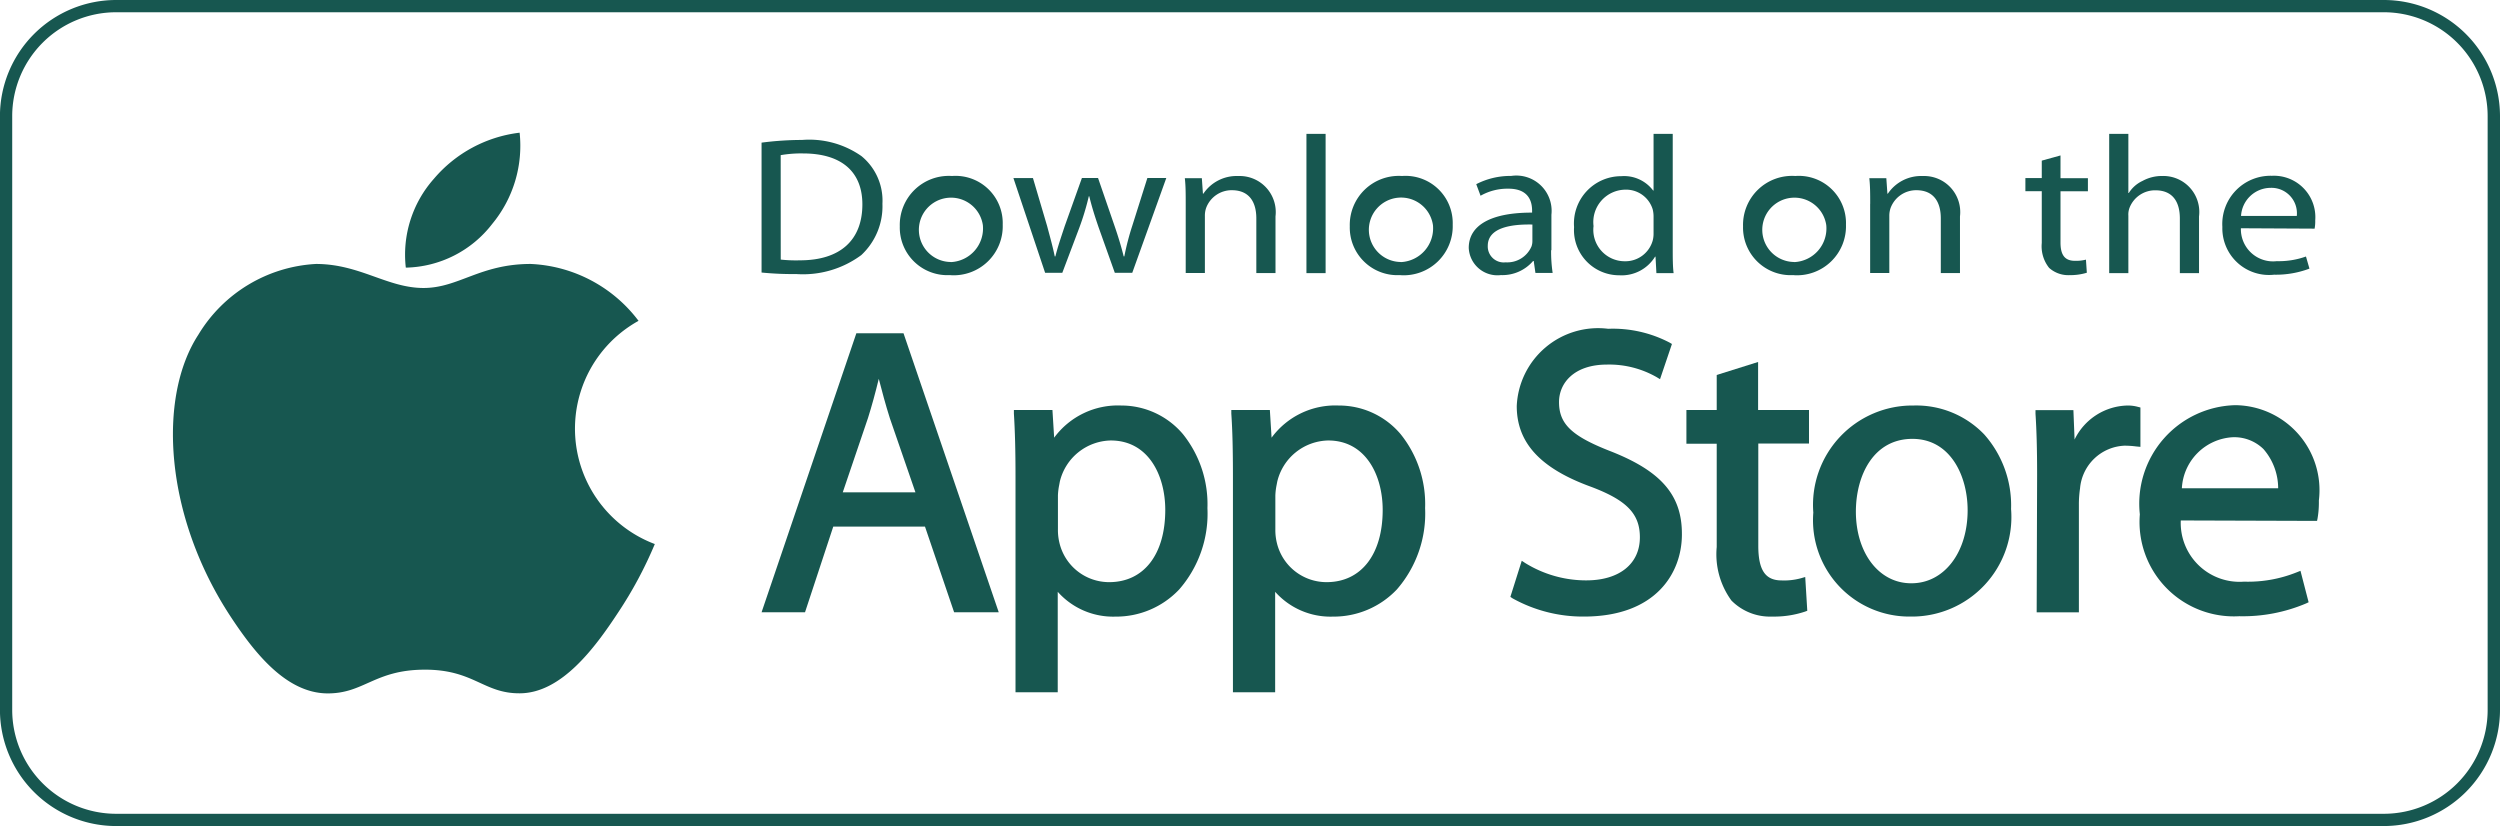 <svg xmlns="http://www.w3.org/2000/svg" width="50.984" height="16.846" viewBox="0 0 50.984 16.846"><g transform="translate(15460 -7507.154)"><g transform="translate(-15515.595 7507.154)"><g transform="translate(55.594)"><path d="M286.8,16.846H240.558a2.371,2.371,0,0,1-2.368-2.368V2.368A2.371,2.371,0,0,1,240.558,0h46.249a2.371,2.371,0,0,1,2.368,2.368V14.478A2.374,2.374,0,0,1,286.8,16.846ZM240.558.25a2.12,2.12,0,0,0-2.118,2.118V14.478a2.12,2.12,0,0,0,2.118,2.118h46.249a2.118,2.118,0,0,0,2.116-2.118V2.368A2.119,2.119,0,0,0,286.807.25H240.558Z" transform="translate(-238.19)" fill="#175750"/></g><g transform="translate(59.122 2.704)"><path d="M263.987,30.082a8.314,8.314,0,0,1-.742,1.387c-.482.736-1.162,1.65-2.006,1.657-.749.007-.941-.488-1.957-.482s-1.228.49-1.977.484c-.841-.009-1.486-.833-1.97-1.568-1.35-2.054-1.491-4.464-.658-5.745a2.989,2.989,0,0,1,2.4-1.445c.892,0,1.455.49,2.193.49.716,0,1.153-.49,2.185-.49a2.916,2.916,0,0,1,2.2,1.16A2.514,2.514,0,0,0,263.987,30.082Z" transform="translate(-254.16 -21.691)" fill="#175750"/><g transform="translate(4.722)"><path d="M277.331,14.1a2.5,2.5,0,0,0,.557-1.858,2.716,2.716,0,0,0-1.749.941,2.33,2.33,0,0,0-.572,1.811A2.282,2.282,0,0,0,277.331,14.1Z" transform="translate(-275.54 -12.24)" fill="#175750"/></g></g><g transform="translate(71.126 2.73)"><g transform="translate(0 3.976)"><path d="M310.443,30.77l-1.933,5.69h.886l.576-1.747h1.871l.594,1.747h.91l-1.942-5.69Zm.459.934c.066.254.135.517.225.8l.521,1.509h-1.482l.515-1.517C310.758,32.252,310.831,31.985,310.9,31.7Z" transform="translate(-308.51 -30.679)" fill="#175750"/><path d="M334,37.44a1.613,1.613,0,0,0-1.369.656l-.035-.565h-.786l0,.073c.022.353.033.74.033,1.3v4.384h.861V41.239a1.51,1.51,0,0,0,1.177.506,1.767,1.767,0,0,0,1.3-.554,2.35,2.35,0,0,0,.576-1.657,2.284,2.284,0,0,0-.5-1.511A1.644,1.644,0,0,0,334,37.44Zm-.214.713c.767,0,1.111.711,1.111,1.416,0,.908-.437,1.473-1.144,1.473a1.041,1.041,0,0,1-1.014-.8,1.1,1.1,0,0,1-.031-.278v-.691a1.3,1.3,0,0,1,.026-.212l.013-.071A1.091,1.091,0,0,1,333.787,38.153Z" transform="translate(-326.664 -35.876)" fill="#175750"/><path d="M354.071,37.44a1.613,1.613,0,0,0-1.369.656l-.035-.565h-.786l0,.073c.024.353.033.74.033,1.3v4.384h.861V41.239a1.51,1.51,0,0,0,1.177.506,1.775,1.775,0,0,0,1.305-.554,2.36,2.36,0,0,0,.576-1.657,2.274,2.274,0,0,0-.5-1.511A1.644,1.644,0,0,0,354.071,37.44Zm-.214.713c.766,0,1.111.711,1.111,1.416,0,.908-.439,1.473-1.144,1.473a1.041,1.041,0,0,1-1.014-.8,1.1,1.1,0,0,1-.031-.278v-.691a1.324,1.324,0,0,1,.026-.214l.013-.068A1.091,1.091,0,0,1,353.857,38.153Z" transform="translate(-342.301 -35.876)" fill="#175750"/><path d="M379.71,32.86c-.8-.311-1.06-.557-1.06-1.007,0-.38.3-.764.978-.764a1.951,1.951,0,0,1,1.009.254l.073.044.243-.718-.049-.029a2.5,2.5,0,0,0-1.252-.281,1.661,1.661,0,0,0-1.864,1.575c0,.749.479,1.27,1.511,1.646.731.274,1,.552,1,1.031,0,.543-.42.879-1.093.879a2.363,2.363,0,0,1-1.241-.351l-.075-.049-.232.736.042.029a2.953,2.953,0,0,0,1.456.373c1.48,0,2-.9,2-1.674C381.161,33.759,380.741,33.267,379.71,32.86Z" transform="translate(-362.387 -30.36)" fill="#175750"/><path d="M395.362,33.42l-.844.265V34.4H393.9v.687h.618v2.107a1.6,1.6,0,0,0,.3,1.091,1.107,1.107,0,0,0,.833.327,1.98,1.98,0,0,0,.665-.1l.049-.018-.042-.689-.082.024a1.3,1.3,0,0,1-.4.046c-.333,0-.475-.212-.475-.707V35.083H396.4V34.4h-1.038V33.42Z" transform="translate(-375.039 -32.744)" fill="#175750"/><path d="M407.665,37.44a2.027,2.027,0,0,0-2.045,2.184,1.964,1.964,0,0,0,1.979,2.12h.009a2.03,2.03,0,0,0,2.045-2.193,2.178,2.178,0,0,0-.548-1.522A1.921,1.921,0,0,0,407.665,37.44Zm-.024.68c.775,0,1.126.755,1.126,1.456,0,.864-.482,1.489-1.144,1.489h-.009c-.654,0-1.126-.616-1.126-1.464C406.49,38.865,406.846,38.12,407.641,38.12Z" transform="translate(-384.171 -35.876)" fill="#175750"/><path d="M428.262,37.48l-.051-.013A.781.781,0,0,0,428,37.44a1.229,1.229,0,0,0-1.08.694l-.024-.6h-.773l0,.073c.022.34.033.722.033,1.239l-.009,2.812h.861V39.461a2.226,2.226,0,0,1,.024-.334.951.951,0,0,1,.906-.868,1.857,1.857,0,0,1,.232.015l.093.009v-.8Z" transform="translate(-400.143 -35.876)" fill="#175750"/><path d="M437.716,37.41a2.009,2.009,0,0,0-1.946,2.226,1.924,1.924,0,0,0,2.028,2.078,3.3,3.3,0,0,0,1.363-.261l.051-.024-.166-.641-.073.029a2.67,2.67,0,0,1-1.078.192,1.2,1.2,0,0,1-1.29-1.248l2.779.009.011-.055a1.906,1.906,0,0,0,.026-.36A1.734,1.734,0,0,0,437.716,37.41Zm-.057.654a.85.85,0,0,1,.632.241,1.22,1.22,0,0,1,.3.8h-1.964A1.1,1.1,0,0,1,437.659,38.064Z" transform="translate(-407.662 -35.853)" fill="#175750"/></g><path d="M308.51,12.975a6.463,6.463,0,0,1,.826-.055,1.853,1.853,0,0,1,1.213.331,1.173,1.173,0,0,1,.426.97,1.36,1.36,0,0,1-.431,1.047,2,2,0,0,1-1.327.387,6.492,6.492,0,0,1-.707-.031Zm.391,2.385a2.884,2.884,0,0,0,.391.015c.826,0,1.274-.415,1.274-1.142,0-.643-.4-1.038-1.213-1.038a2.455,2.455,0,0,0-.453.035Z" transform="translate(-308.51 -12.796)" fill="#175750"/><path d="M322.3,18.271a.971.971,0,0,1-1.029-.994,1,1,0,0,1,1.065-1.027.963.963,0,0,1,1.034.992,1,1,0,0,1-1.065,1.031h0Zm.013-.265a.687.687,0,0,0,.652-.755.656.656,0,1,0-.656.753h0Z" transform="translate(-318.452 -15.391)" fill="#175750"/><path d="M332.152,16.442l.289.978c.057.216.115.42.155.618h.013c.049-.2.119-.4.19-.616l.351-.983h.329l.333.967c.079.228.141.435.19.632h.013a5.322,5.322,0,0,1,.163-.627l.307-.972h.386l-.694,1.933h-.356l-.329-.923c-.075-.219-.137-.411-.192-.638h-.009a5.337,5.337,0,0,1-.194.643l-.347.919H332.4l-.647-1.933h.4Z" transform="translate(-326.617 -15.539)" fill="#175750"/><path d="M347.6,16.818c0-.2,0-.364-.018-.523h.347l.022.316h.009a.817.817,0,0,1,.711-.36.736.736,0,0,1,.76.824v1.155h-.391V17.114c0-.311-.128-.574-.5-.574a.555.555,0,0,0-.523.36.477.477,0,0,0-.026.163v1.166H347.6V16.818Z" transform="translate(-338.95 -15.391)" fill="#175750"/><path d="M358.82,12.36h.391V15.2h-.391Z" transform="translate(-347.708 -12.36)" fill="#175750"/><path d="M363.849,18.271a.971.971,0,0,1-1.029-.994,1,1,0,0,1,1.065-1.027.963.963,0,0,1,1.034.992,1,1,0,0,1-1.065,1.031h0Zm.013-.265a.689.689,0,0,0,.654-.755.657.657,0,1,0-.658.753h0Z" transform="translate(-350.824 -15.391)" fill="#175750"/><path d="M375.481,17.755a2.948,2.948,0,0,0,.031.464h-.351l-.035-.243h-.013a.823.823,0,0,1-.656.287.585.585,0,0,1-.656-.554c0-.468.462-.722,1.292-.72v-.04c0-.159-.049-.451-.488-.448a1.105,1.105,0,0,0-.563.144l-.088-.236a1.517,1.517,0,0,1,.711-.168.72.72,0,0,1,.822.791v.724Zm-.382-.523c-.426-.009-.91.06-.91.435a.326.326,0,0,0,.364.336.538.538,0,0,0,.528-.325.326.326,0,0,0,.018-.113Z" transform="translate(-359.379 -15.383)" fill="#175750"/><path d="M385.542,12.36V14.7c0,.172,0,.367.018.5h-.351l-.018-.336h-.009a.8.8,0,0,1-.729.38.922.922,0,0,1-.923-.983.964.964,0,0,1,.963-1.038.741.741,0,0,1,.649.292h.009V12.36Zm-.391,1.69a.6.6,0,0,0-.018-.152.567.567,0,0,0-.563-.4.661.661,0,0,0-.643.742.641.641,0,0,0,.634.718.579.579,0,0,0,.572-.42.557.557,0,0,0,.018-.152Z" transform="translate(-366.96 -12.36)" fill="#175750"/><path d="M400.159,18.271a.971.971,0,0,1-1.029-.994,1,1,0,0,1,1.065-1.027.963.963,0,0,1,1.034.992,1,1,0,0,1-1.065,1.031h0Zm.016-.265a.687.687,0,0,0,.652-.755.656.656,0,1,0-.656.753h0Z" transform="translate(-379.114 -15.391)" fill="#175750"/><path d="M410.808,16.818c0-.2,0-.364-.018-.523h.347l.022.316h.009a.816.816,0,0,1,.711-.36.736.736,0,0,1,.76.824v1.155h-.391V17.114c0-.311-.128-.574-.5-.574a.557.557,0,0,0-.523.36.478.478,0,0,0-.027.163v1.166h-.391V16.818Z" transform="translate(-388.199 -15.391)" fill="#175750"/><path d="M425.9,14.35v.464h.559v.267H425.9v1.043c0,.239.075.375.294.375a.816.816,0,0,0,.225-.024l.018.267a1.154,1.154,0,0,1-.347.049.588.588,0,0,1-.422-.148.707.707,0,0,1-.15-.508V15.079h-.334v-.267h.334v-.356Z" transform="translate(-399.41 -13.91)" fill="#175750"/><path d="M432.94,12.36h.391v1.206h.009a.656.656,0,0,1,.281-.247.819.819,0,0,1,.4-.1.734.734,0,0,1,.751.826V15.2h-.391V14.085c0-.316-.128-.574-.5-.574a.559.559,0,0,0-.524.351.39.39,0,0,0-.026.168V15.2h-.391V12.36Z" transform="translate(-405.457 -12.36)" fill="#175750"/><path d="M443.768,17.3a.656.656,0,0,0,.733.671,1.644,1.644,0,0,0,.594-.095l.071.247a1.934,1.934,0,0,1-.72.124.951.951,0,0,1-1.056-.974A.984.984,0,0,1,444.4,16.23a.845.845,0,0,1,.884.91.809.809,0,0,1-.013.168Zm1.14-.252a.519.519,0,0,0-.537-.572.607.607,0,0,0-.6.572Z" transform="translate(-413.599 -15.375)" fill="#175750"/></g></g></g></svg>